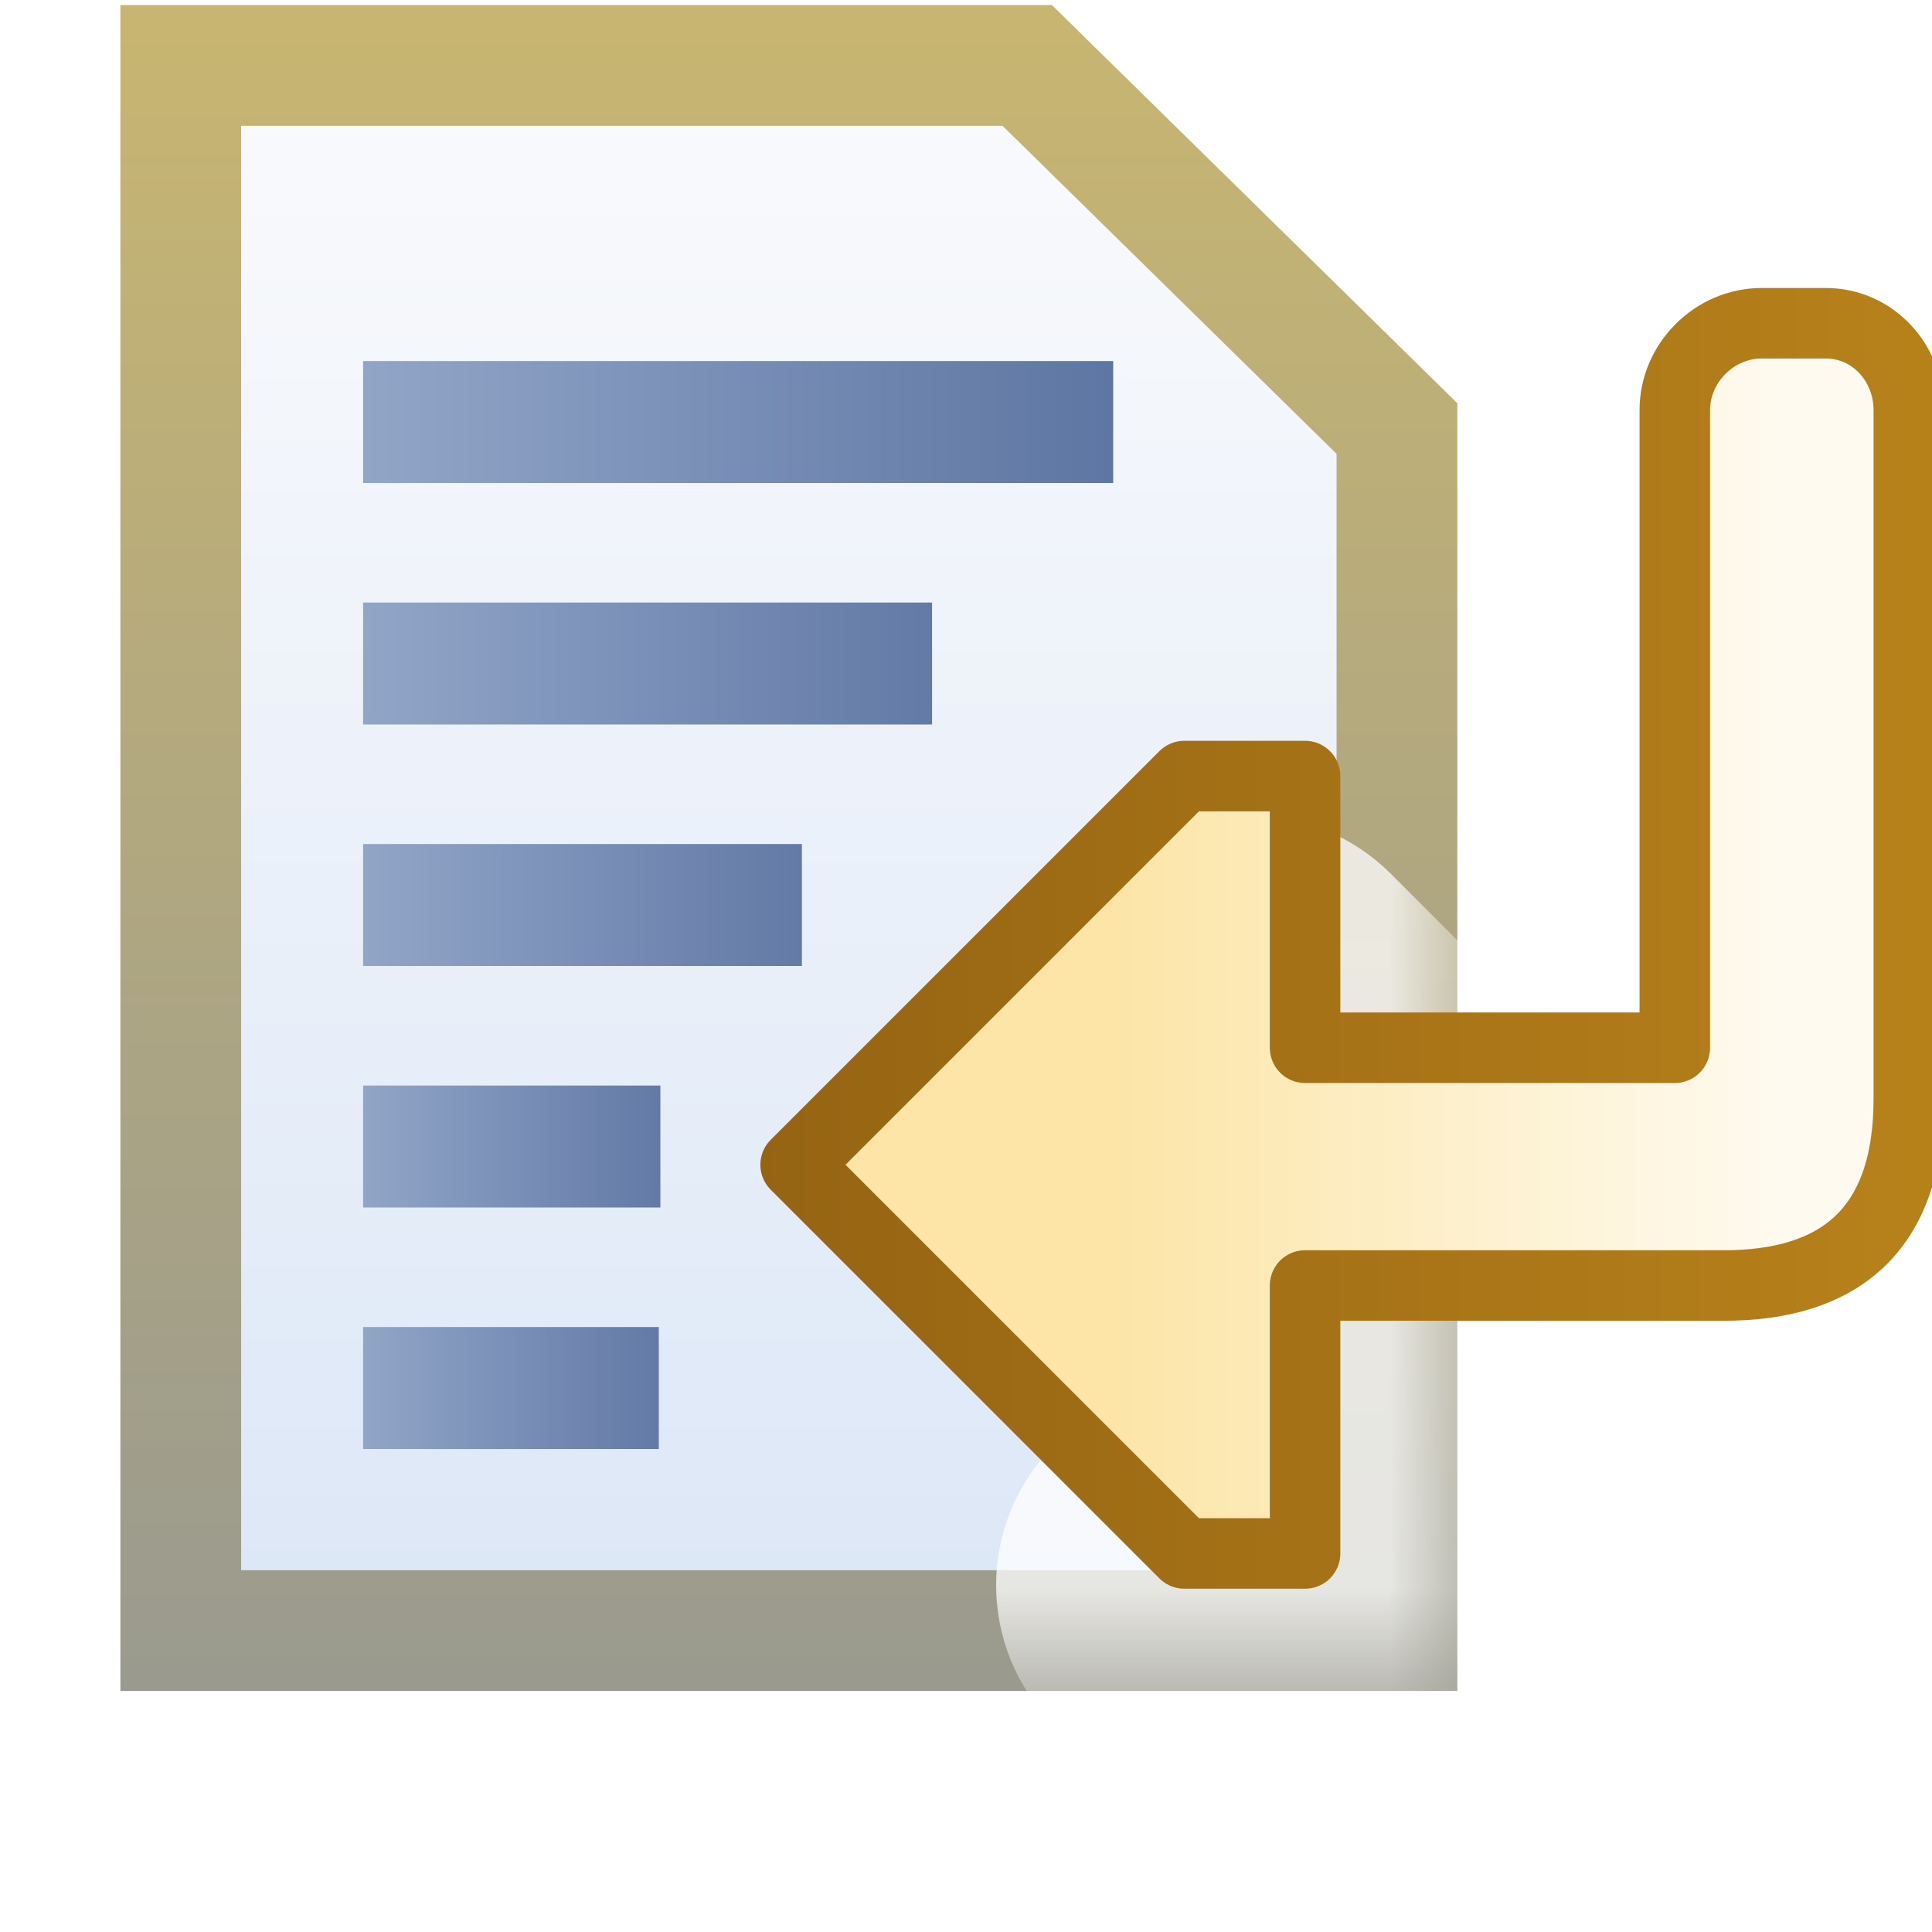 <svg xmlns="http://www.w3.org/2000/svg" xmlns:svg="http://www.w3.org/2000/svg" xmlns:xlink="http://www.w3.org/1999/xlink" id="svg2" width="16" height="16" version="1.1"><defs id="defs4"><linearGradient id="linearGradient5147"><stop id="stop5149" offset="0" stop-color="#91a5c7" stop-opacity="1"/><stop id="stop5151" offset="1" stop-color="#637aa7" stop-opacity="1"/></linearGradient><linearGradient id="linearGradient5141"><stop id="stop5143" offset="0" stop-color="#91a5c7" stop-opacity="1"/><stop id="stop5145" offset="1" stop-color="#637aa7" stop-opacity="1"/></linearGradient><linearGradient id="linearGradient5135"><stop id="stop5137" offset="0" stop-color="#91a5c7" stop-opacity="1"/><stop id="stop5139" offset="1" stop-color="#637aa7" stop-opacity="1"/></linearGradient><linearGradient id="linearGradient4994"><stop id="stop4996" offset="0" stop-color="#f9fafc" stop-opacity="1"/><stop id="stop4998" offset="1" stop-color="#dce7f7" stop-opacity="1"/></linearGradient><linearGradient id="linearGradient4902"><stop id="stop4904" offset="0" stop-color="#c7b571" stop-opacity="1"/><stop id="stop4906" offset="1" stop-color="#9a9a8f" stop-opacity="1"/></linearGradient><linearGradient id="linearGradient4894"><stop id="stop4896" offset="0" stop-color="#e0c88f" stop-opacity="1"/><stop id="stop4898" offset="1" stop-color="#d5b269" stop-opacity="1"/></linearGradient><linearGradient id="linearGradient4877"><stop id="stop4879" offset="0" stop-color="#91a5c7" stop-opacity="1"/><stop id="stop4881" offset="1" stop-color="#5e76a3" stop-opacity="1"/></linearGradient><linearGradient id="linearGradient4861"><stop id="stop4863" offset="0" stop-color="#91a5c7" stop-opacity="1"/><stop id="stop4865" offset="1" stop-color="#637aa7" stop-opacity="1"/></linearGradient><linearGradient id="linearGradient4867" x1="7.007" x2="11" y1="1043.857" y2="1043.857" gradientTransform="matrix(1.556,0,0,1,-7.894,-4)" gradientUnits="userSpaceOnUse" xlink:href="#linearGradient4877"/><linearGradient id="linearGradient4869" x1="7.007" x2="14" y1="1045.857" y2="1045.857" gradientTransform="matrix(0.674,0,0,1,-1.714,-4)" gradientUnits="userSpaceOnUse" xlink:href="#linearGradient4861"/><linearGradient id="linearGradient4871" x1="7.007" x2="14" y1="1047.857" y2="1047.857" gradientTransform="matrix(0.52,0,0,1,-0.634,-4)" gradientUnits="userSpaceOnUse" xlink:href="#linearGradient5147"/><linearGradient id="linearGradient4873" x1="7.007" x2="12.016" y1="1051.857" y2="1051.857" gradientTransform="matrix(0.489,0,0,1,-0.419,-4)" gradientUnits="userSpaceOnUse" xlink:href="#linearGradient5135"/><linearGradient id="linearGradient4875" x1="7.007" x2="14" y1="1049.857" y2="1049.857" gradientTransform="matrix(0.352,0,0,1,0.54,-4)" gradientUnits="userSpaceOnUse" xlink:href="#linearGradient5141"/><linearGradient id="linearGradient4900" x1="7.999" x2="9.987" y1="1042.231" y2="1040.33" gradientTransform="translate(0,-2)" gradientUnits="userSpaceOnUse" xlink:href="#linearGradient4894"/><linearGradient id="linearGradient4908" x1="10.545" x2="10.545" y1="1038.578" y2="1052.323" gradientTransform="translate(-4,-2)" gradientUnits="userSpaceOnUse" xlink:href="#linearGradient4902"/><linearGradient id="linearGradient5000" x1="9.895" x2="9.895" y1="1039.153" y2="1051.838" gradientTransform="translate(-4,-2)" gradientUnits="userSpaceOnUse" xlink:href="#linearGradient4994"/><linearGradient id="linearGradient4852-7-8"><stop id="stop4854-4-1" offset="0" stop-color="#707070" stop-opacity="1"/><stop id="stop4856-0-2" offset="1" stop-color="#a0a0a0" stop-opacity="1"/></linearGradient><linearGradient id="linearGradient4844-4-1"><stop id="stop4846-8-4" offset="0" stop-color="#606060" stop-opacity="1"/><stop id="stop4848-8-9" offset="1" stop-color="#787878" stop-opacity="1"/></linearGradient><linearGradient id="linearGradient6120" x1="4.753" x2="4.753" y1="1051.047" y2="1038.581" gradientTransform="translate(1.9961442e-6,-9.9830355e-5)" gradientUnits="userSpaceOnUse" xlink:href="#linearGradient4852-7-8"/><linearGradient id="linearGradient6122" x1="8.657" x2="8.657" y1="1050.739" y2="1037.7" gradientTransform="translate(1.9961442e-6,-9.9830355e-5)" gradientUnits="userSpaceOnUse" xlink:href="#linearGradient4844-4-1"/><mask id="mask6204"><path id="path6206" fill="#fff" fill-opacity="1" stroke="none" stroke-width="1" d="m 1,1036.393 0,0.5 0,12.969 0,0.5 0.5,0 10.062,0 0.5,0 0,-0.5 0,-9.969 0,-0.219 -0.156,-0.125 -3.062,-3 -0.125,-0.156 -0.219,0 -7,0 -0.5,0 z" baseline-shift="baseline" color="#000" direction="ltr" display="inline" enable-background="accumulate" font-family="Sans" font-size="medium" font-stretch="normal" font-style="normal" font-variant="normal" font-weight="normal" letter-spacing="normal" overflow="visible" text-anchor="start" text-decoration="none" visibility="visible" word-spacing="normal" writing-mode="lr-tb" style="text-indent:0;text-align:start;line-height:normal;text-transform:none;block-progression:tb;marker:none;-inkscape-font-specification:Sans"/></mask><filter id="filter6988" width="1.48" height="1.48" x="-.24" y="-.24" color-interpolation-filters="sRGB"><feGaussianBlur id="feGaussianBlur6990" stdDeviation="1.205"/></filter><linearGradient id="linearGradient7074" x1="1.138" x2="10.473" y1="1045.208" y2="1045.208" gradientTransform="matrix(0,0.584,0.584,0,-601.737,1040.306)" gradientUnits="userSpaceOnUse" xlink:href="#linearGradient7084"/><linearGradient id="linearGradient7084"><stop id="stop7086" offset="0" stop-color="#fefaef" stop-opacity="1"/><stop id="stop7088" offset="1" stop-color="#fce5a7" stop-opacity="1"/></linearGradient><linearGradient id="linearGradient7082" x1="32" x2="32" y1="1050.362" y2="1037.362" gradientTransform="translate(-19,-0.938)" gradientUnits="userSpaceOnUse" xlink:href="#linearGradient7076"/><linearGradient id="linearGradient7076"><stop id="stop7078" offset="0" stop-color="#956413" stop-opacity="1"/><stop id="stop7080" offset="1" stop-color="#c38b1d" stop-opacity="1"/></linearGradient><linearGradient id="linearGradient3026" x1="1.138" x2="10.473" y1="1045.208" y2="1045.208" gradientTransform="matrix(-0.584,0,0,0.584,15.365,435.771)" gradientUnits="userSpaceOnUse" xlink:href="#linearGradient7084"/><linearGradient id="linearGradient3028" x1="32" x2="32" y1="1050.362" y2="1037.362" gradientTransform="matrix(0,1,-1,0,1056.608,1018.508)" gradientUnits="userSpaceOnUse" xlink:href="#linearGradient7076"/></defs><g id="layer1" display="inline" transform="translate(0,-1036.362)"><path id="rect4001-3" fill="url(#linearGradient5000)" fill-opacity="1" stroke="none" d="m 1.497,1036.904 7.01,0 3.062,3.007 0,9.955 -10.072,0 z" display="inline"/><path id="rect4001" fill="none" stroke="url(#linearGradient4908)" stroke-dashoffset="0" stroke-linecap="butt" stroke-linejoin="miter" stroke-miterlimit="4" stroke-opacity="1" stroke-width="1" d="m 1.497,1036.904 7.01,0 3.062,3.007 0,9.955 -10.072,0 z"/><rect id="rect4001-1" width="6.212" height="1.01" x="3.007" y="1039.352" fill="url(#linearGradient4867)" fill-opacity="1" stroke="none" display="inline"/><rect id="rect4001-1-7" width="4.712" height="1.01" x="3.007" y="1041.352" fill="url(#linearGradient4869)" fill-opacity="1" stroke="none" display="inline"/><rect id="rect4001-1-7-4" width="3.634" height="1.01" x="3.007" y="1043.352" fill="url(#linearGradient4871)" fill-opacity="1" stroke="none" display="inline"/><rect id="rect4001-1-7-4-0" width="2.462" height="1.01" x="3.007" y="1045.352" fill="url(#linearGradient4875)" fill-opacity="1" stroke="none" display="inline"/><rect id="rect4001-1-7-4-0-9" width="2.449" height="1.01" x="3.007" y="1047.352" fill="url(#linearGradient4873)" fill-opacity="1" stroke="none" display="inline"/><g id="g6200" mask="url(#mask6204)"><g id="layer1-8" fill="#fff" stroke="#fff" stroke-dasharray="none" stroke-miterlimit="4" stroke-width="3.707" display="inline" filter="url(#filter6988)" opacity=".75" transform="matrix(0.539,0,0,0.539,7.846,484.47)"><path id="rect4043" fill="#fff" fill-opacity="1" stroke="#fff" stroke-dasharray="none" stroke-dashoffset="0" stroke-linecap="round" stroke-linejoin="miter" stroke-miterlimit="4" stroke-opacity="1" stroke-width="3.707" d="m 13.419,1038.655 c -0.468,-0.468 -1.222,-0.468 -1.69,-10e-5 l -3.113,3.113 -3.113,-3.113 c -0.468,-0.468 -1.222,-0.468 -1.69,0 l -0.86,0.86 c -0.468,0.468 -0.468,1.222 3.66e-5,1.69 l 3.113,3.113 -3.113,3.113 c -0.468,0.468 -0.468,1.222 -1.34e-5,1.69 l 0.86,0.86 c 0.468,0.468 1.222,0.468 1.69,0 l 3.113,-3.113 3.134,3.134 c 0.468,0.468 1.222,0.468 1.69,0 l 0.86,-0.86 c 0.468,-0.468 0.463,-1.217 -3.7e-5,-1.69 l -3.134,-3.134 3.113,-3.113 c 0.468,-0.468 0.468,-1.222 3.4e-5,-1.69 z" display="inline"/></g></g><path id="rect3968" fill="url(#linearGradient3026)" fill-opacity="1" stroke="url(#linearGradient3028)" stroke-dasharray="none" stroke-dashoffset="0" stroke-linecap="round" stroke-linejoin="round" stroke-miterlimit="4" stroke-opacity="1" stroke-width=".584" d="m 15.808,1045.461 0,-5.703 c 0,-0.39 -0.297,-0.719 -0.688,-0.719 l -0.531,0 c -0.39,0 -0.719,0.328 -0.719,0.719 l 0,5.281 -3.062,0 0,-2.25 -1,0 -3.219,3.219 3.219,3.219 1,0 0,-2.219 3.469,0 c 0.937,0 1.531,-0.44 1.531,-1.547 z" display="inline"/></g></svg>
